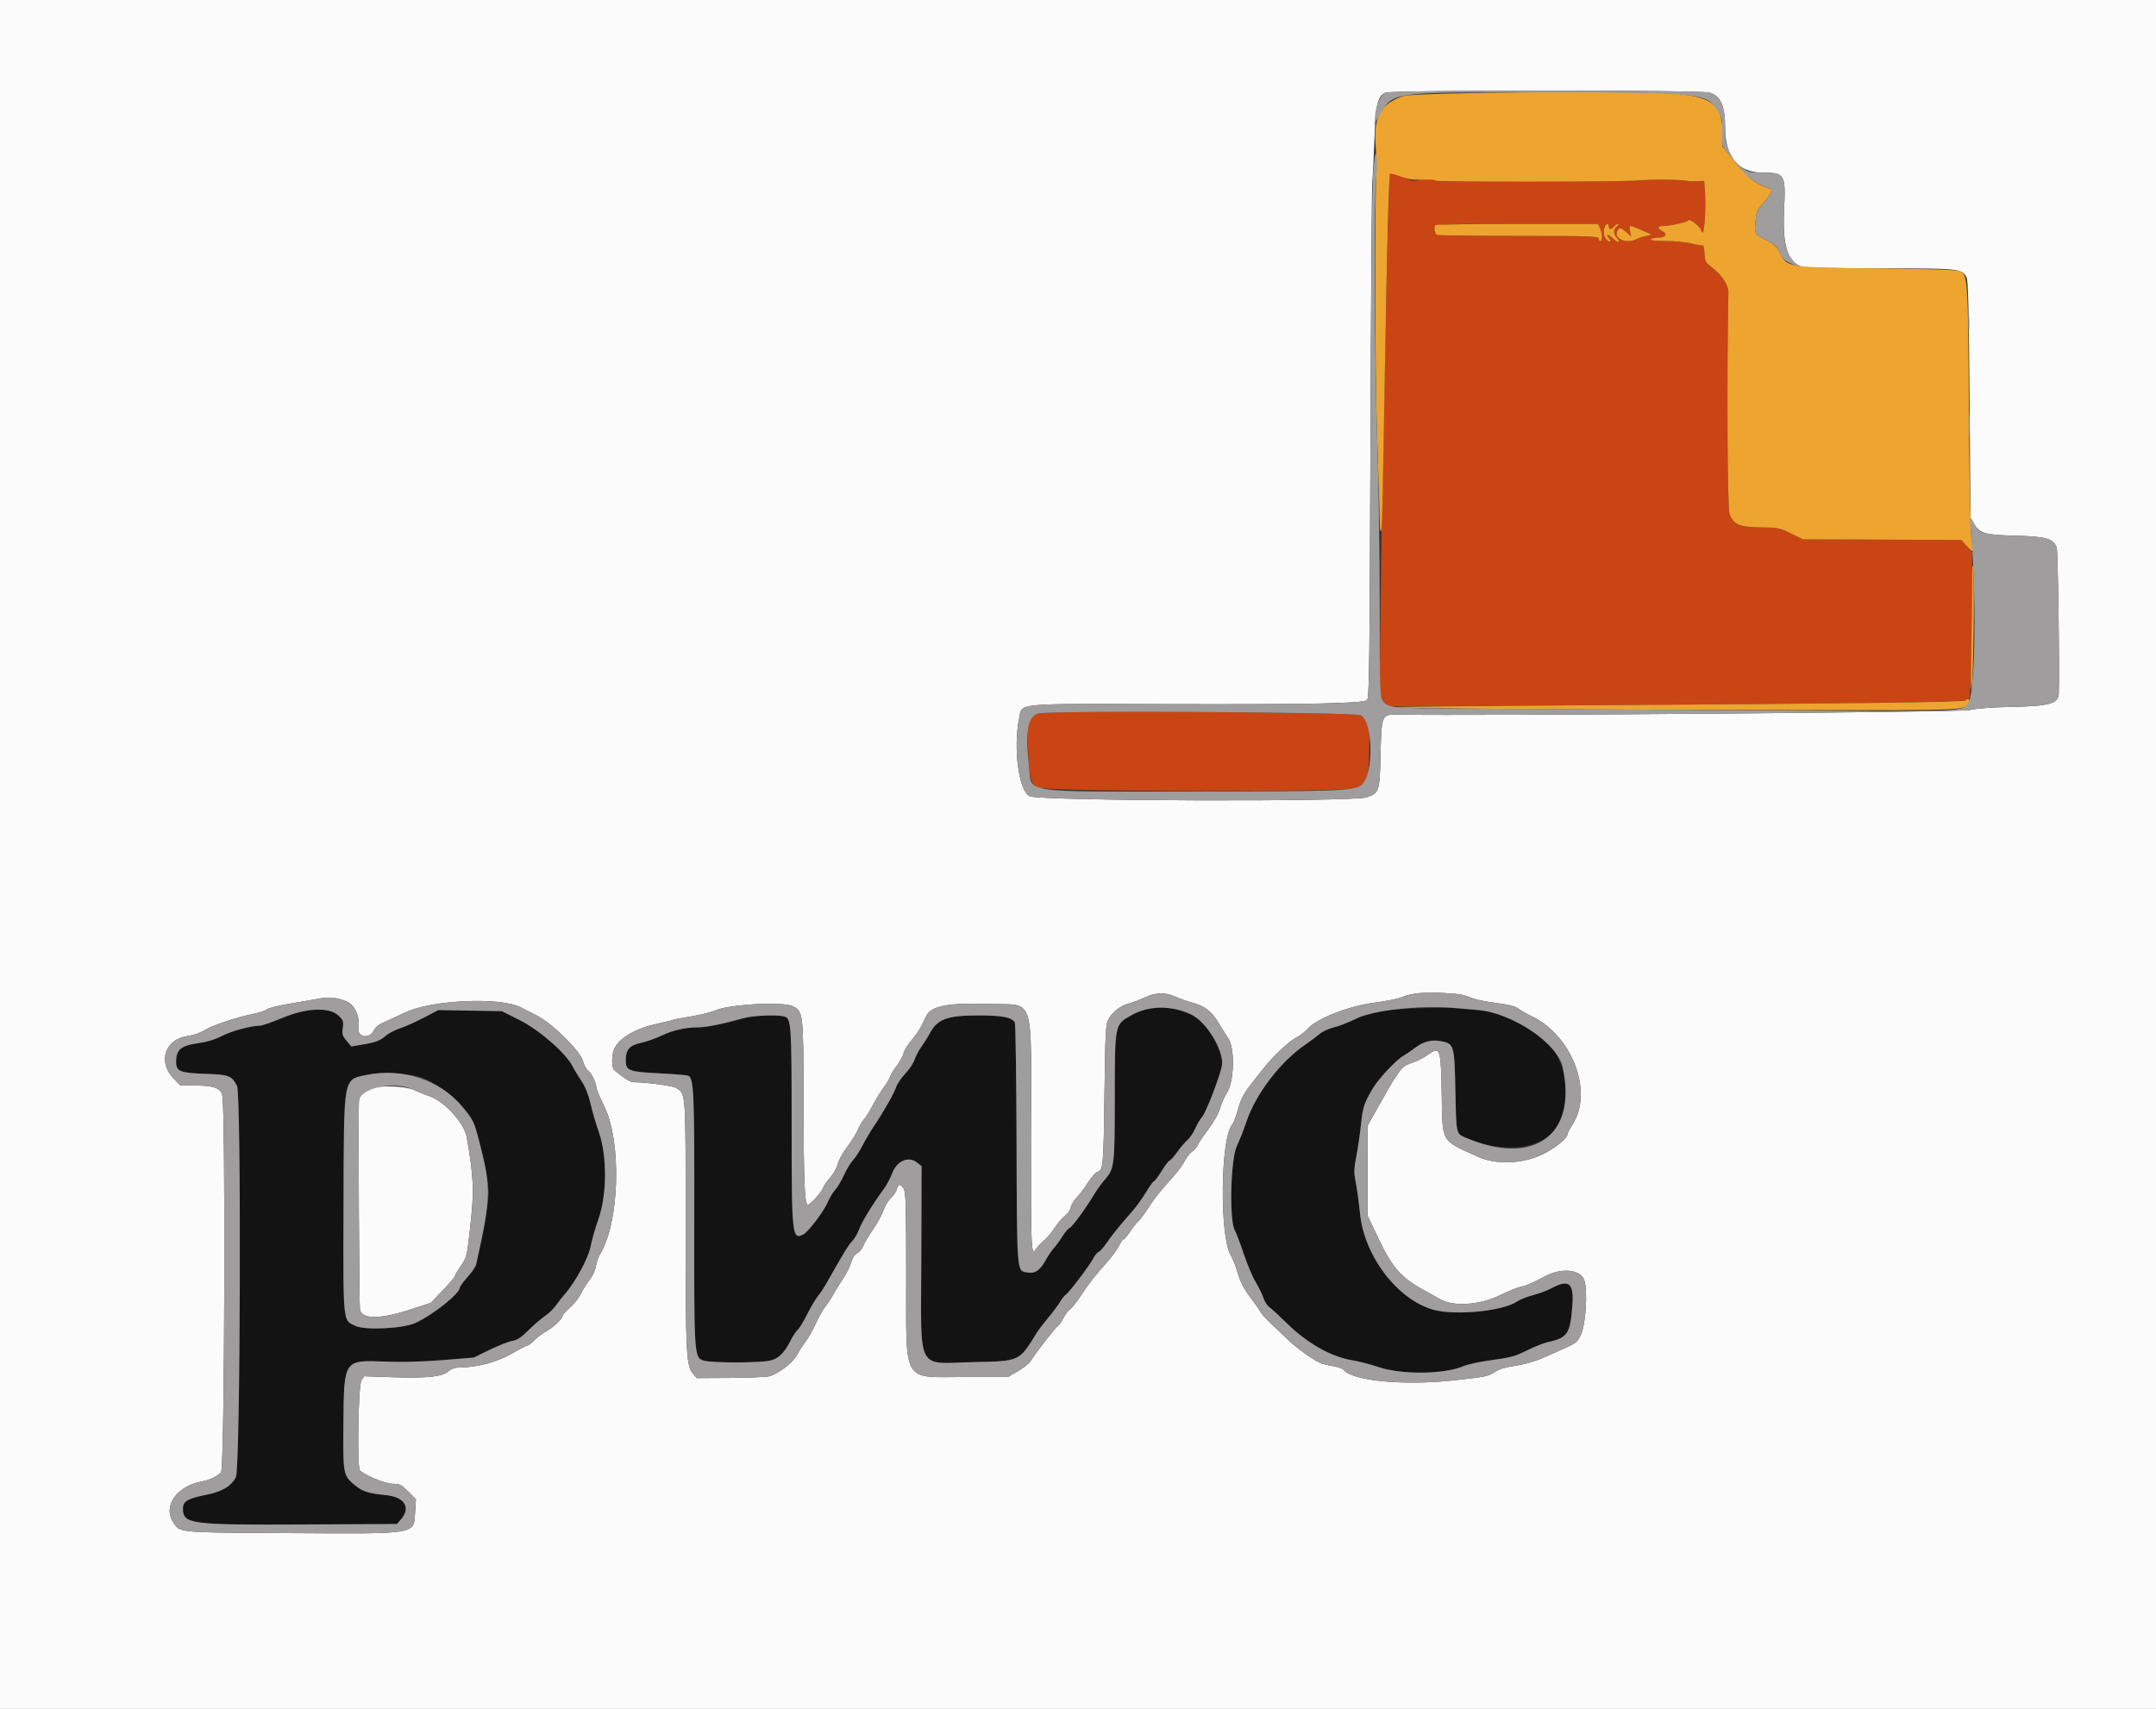 <svg id="svg" version="1.1" xmlns="http://www.w3.org/2000/svg" xmlns:xlink="http://www.w3.org/1999/xlink" width="400" height="317.098" viewBox="0, 0, 400,317.098"><rect x="0" y="0" width="400" height="317.098" fill="#333333" stroke="none"/><g id="svgg"><path id="path0" d="M257.845 32.133 C 257.721 32.309,257.218 52.030,256.926 68.200 C 256.745 78.232,256.537 88.438,256.465 90.880 C 256.392 93.323,256.243 102.960,256.134 112.295 L 255.935 129.270 256.648 130.176 L 257.361 131.082 294.660 130.864 C 338.382 130.609,364.060 130.272,364.948 129.941 C 365.643 129.683,365.601 130.654,365.827 109.547 L 365.902 102.520 364.894 101.354 L 363.886 100.188 349.191 100.133 L 334.496 100.079 332.276 98.986 C 330.195 97.961,329.846 97.890,326.716 97.856 C 322.701 97.812,321.591 97.333,320.874 95.332 C 320.478 94.228,320.359 70.614,320.667 54.252 C 320.692 52.918,319.507 51.094,317.693 49.676 C 316.314 48.597,316.325 48.619,316.212 46.695 C 316.170 45.982,316.038 45.459,315.920 45.532 C 315.802 45.605,314.894 45.454,313.903 45.196 C 312.913 44.938,310.745 44.726,309.086 44.726 C 307.155 44.726,306.139 44.612,306.265 44.409 C 306.373 44.235,307.023 44.092,307.711 44.092 C 309.105 44.092,309.433 43.415,308.327 42.823 C 307.426 42.341,307.541 41.910,308.565 41.936 C 309.709 41.965,313.069 41.203,313.276 40.867 C 313.489 40.523,315.623 42.229,315.623 42.744 C 315.623 42.962,315.745 43.140,315.896 43.140 C 316.243 43.140,316.524 38.221,316.327 35.585 L 316.178 33.581 314.869 33.632 C 314.149 33.660,313.489 33.658,313.402 33.628 C 312.522 33.321,306.348 33.238,303.727 33.498 C 301.320 33.736,266.456 33.812,266.455 33.580 C 266.455 33.214,264.097 33.082,263.179 33.396 C 262.546 33.613,262.033 33.586,261.434 33.304 C 260.529 32.877,257.921 32.026,257.845 32.133 M296.856 42.362 C 297.308 43.354,297.338 44.726,296.907 44.726 C 296.733 44.726,296.590 44.512,296.590 44.251 C 296.590 43.834,294.743 43.775,281.866 43.775 C 266.205 43.775,266.138 43.770,266.138 42.683 C 266.138 41.540,265.943 41.554,281.525 41.554 L 296.488 41.554 296.856 42.362 M298.493 42.030 C 298.493 42.292,298.619 42.506,298.772 42.506 C 298.925 42.506,299.228 42.292,299.445 42.030 C 299.662 41.768,300.001 41.559,300.197 41.564 C 300.394 41.570,300.305 41.764,300.000 41.996 C 299.301 42.526,299.290 43.395,299.972 44.148 C 300.822 45.088,300.198 45.192,299.272 44.265 C 298.807 43.800,298.344 43.502,298.243 43.602 C 298.142 43.703,298.229 43.954,298.435 44.161 C 299.079 44.805,298.845 45.173,298.176 44.568 C 297.543 43.995,297.369 43.007,297.734 42.056 C 297.978 41.420,298.493 41.402,298.493 42.030 M304.024 42.468 C 304.733 42.796,305.599 43.174,305.948 43.309 C 306.486 43.518,306.413 43.587,305.472 43.765 C 304.861 43.880,304.050 44.144,303.669 44.350 C 301.824 45.351,299.294 44.290,300.070 42.841 C 300.451 42.129,300.737 42.193,301.907 43.246 L 302.625 43.893 302.423 42.882 C 302.187 41.703,302.304 41.673,304.024 42.468 M192.726 132.389 C 190.784 132.847,190.513 133.796,190.751 139.299 C 190.976 144.489,191.179 145.312,192.438 146.137 C 193.667 146.942,250.124 147.033,251.676 146.233 C 253.636 145.223,253.915 144.422,254.030 139.470 C 254.148 134.402,253.937 133.496,252.461 132.733 C 251.325 132.145,195.127 131.822,192.726 132.389 " stroke="none" fill="#ca4514" fill-rule="evenodd"></path><path id="path1" d="M213.092 187.163 C 212.267 187.302,210.788 187.876,209.806 188.438 C 206.807 190.153,206.835 190.008,206.825 203.648 C 206.816 216.343,206.758 216.827,204.997 218.869 C 204.342 219.629,203.450 220.857,203.013 221.597 C 201.548 224.084,198.930 227.673,198.445 227.858 C 198.181 227.960,197.585 228.656,197.120 229.406 C 196.656 230.156,195.950 231.126,195.551 231.562 C 195.153 231.998,194.471 232.998,194.035 233.783 C 192.929 235.777,192.050 236.363,190.538 236.113 C 188.630 235.797,188.677 236.379,188.599 212.189 C 188.560 200.051,188.416 189.937,188.278 189.714 C 187.688 188.760,185.916 188.422,181.501 188.422 C 175.687 188.422,173.884 189.102,172.451 191.835 C 172.129 192.450,171.458 193.515,170.961 194.202 C 170.463 194.889,169.890 195.975,169.687 196.615 C 169.483 197.256,168.709 198.422,167.967 199.207 C 167.224 199.992,166.451 201.133,166.248 201.743 C 165.848 202.945,163.947 206.287,162.126 208.992 C 161.497 209.926,160.555 211.526,160.032 212.549 C 159.508 213.572,158.707 214.806,158.251 215.293 C 157.795 215.780,157.037 217.034,156.567 218.081 C 156.098 219.128,155.374 220.341,154.959 220.777 C 154.544 221.213,153.906 222.268,153.542 223.121 C 152.820 224.810,150.008 228.532,149.077 229.031 C 146.953 230.167,146.868 229.380,146.868 208.764 C 146.868 189.913,146.803 188.966,145.499 188.617 C 144.149 188.254,139.707 188.436,137.986 188.924 C 134.203 189.996,131.091 190.626,129.544 190.634 C 127.115 190.646,124.881 191.155,122.676 192.197 C 121.588 192.711,119.868 193.310,118.854 193.528 C 116.790 193.972,116.098 194.784,116.098 196.763 C 116.098 198.670,116.661 198.886,122.342 199.164 C 125.122 199.300,127.549 199.506,127.735 199.621 C 128.736 200.240,128.842 202.821,128.806 225.881 C 128.767 251.838,128.776 251.972,130.635 252.488 C 132.207 252.925,141.161 252.904,142.925 252.459 C 144.498 252.063,145.510 251.058,146.702 248.706 C 147.115 247.891,147.690 247.027,147.980 246.786 C 148.271 246.545,149.057 245.256,149.728 243.922 C 150.399 242.587,151.289 241.081,151.706 240.573 C 152.122 240.066,152.827 239.009,153.272 238.224 C 156.605 232.342,157.375 231.079,158.089 230.335 C 158.533 229.871,159.115 228.874,159.381 228.120 C 159.843 226.811,161.951 223.367,163.988 220.594 C 164.511 219.883,165.190 218.615,165.498 217.776 C 166.364 215.421,168.527 214.456,170.125 215.713 L 170.978 216.384 170.931 233.652 C 170.874 255.035,169.825 252.980,180.676 252.749 C 189.249 252.567,189.056 252.657,192.360 247.297 C 192.694 246.756,193.629 245.527,194.438 244.568 C 195.247 243.608,196.234 242.289,196.631 241.636 C 197.028 240.982,197.539 240.340,197.766 240.208 C 198.324 239.883,202.148 234.832,202.823 233.528 C 203.120 232.952,203.575 232.400,203.834 232.301 C 204.093 232.202,204.754 231.459,205.303 230.652 C 206.290 229.201,207.653 227.519,210.176 224.635 C 210.888 223.822,212.004 222.264,212.657 221.174 C 213.310 220.083,213.957 219.191,214.094 219.191 C 214.231 219.191,214.871 218.335,215.518 217.288 C 216.164 216.241,216.814 215.385,216.963 215.385 C 217.112 215.385,217.779 214.635,218.446 213.719 C 219.113 212.803,219.978 211.796,220.369 211.481 C 220.760 211.167,221.376 210.240,221.737 209.424 C 222.099 208.607,222.673 207.641,223.014 207.278 C 223.733 206.513,226.509 199.264,226.717 197.611 C 226.874 196.357,225.944 193.982,224.118 190.977 C 222.310 188.000,217.662 186.393,213.092 187.163 M262.172 187.149 C 255.082 187.427,254.655 187.504,251.546 189.052 C 250.238 189.704,248.402 190.417,247.468 190.638 C 246.533 190.859,245.319 191.425,244.771 191.896 C 244.223 192.368,243.124 193.194,242.329 193.733 C 237.569 196.959,232.982 202.943,231.217 208.232 C 230.748 209.636,229.956 211.642,229.457 212.688 C 228.322 215.068,228.040 226.347,229.068 228.232 C 229.354 228.755,230.112 230.753,230.752 232.672 C 231.393 234.592,232.390 236.947,232.967 237.906 C 233.545 238.866,234.190 240.186,234.400 240.840 C 234.611 241.493,235.081 242.237,235.445 242.492 C 235.809 242.747,237.315 244.139,238.793 245.586 C 242.527 249.243,246.863 251.709,250.735 252.378 C 252.141 252.621,254.362 253.190,255.670 253.643 C 259.936 255.117,267.974 255.039,271.558 253.488 C 272.328 253.155,274.721 252.647,276.876 252.360 C 280.219 251.915,281.160 251.654,283.282 250.587 C 284.650 249.899,286.456 249.188,287.294 249.007 C 290.811 248.245,291.322 247.472,291.711 242.326 C 292.032 238.082,291.119 237.303,287.858 239.038 C 287.016 239.485,285.460 240.069,284.401 240.334 C 283.341 240.599,281.975 241.150,281.364 241.558 C 278.731 243.318,269.818 244.158,265.859 243.018 C 259.266 241.120,253.157 233.125,252.339 225.325 C 252.099 223.035,251.723 220.293,251.504 219.231 C 251.163 217.581,251.183 216.900,251.643 214.519 C 251.939 212.989,252.325 210.337,252.502 208.625 C 252.825 205.487,253.082 204.697,254.651 202.020 C 255.683 200.257,258.976 196.723,260.283 195.973 C 260.799 195.677,261.807 194.989,262.523 194.443 C 264.142 193.209,265.681 192.842,267.560 193.243 C 269.761 193.712,269.852 194.053,270.016 202.379 C 270.174 210.381,270.169 210.355,271.787 211.049 C 282.658 215.710,291.761 211.304,290.568 201.959 C 289.736 195.439,287.628 192.715,280.929 189.501 C 276.966 187.599,277.134 187.636,269.786 187.040 C 268.914 186.970,265.487 187.018,262.172 187.149 M52.339 188.905 C 50.508 189.674,48.652 190.310,48.216 190.320 C 46.471 190.356,42.937 191.318,41.170 192.238 C 39.915 192.891,38.417 193.339,36.611 193.599 C 33.556 194.040,32.679 194.804,32.675 197.029 C 32.671 198.806,33.394 199.102,38.132 199.259 C 42.487 199.404,42.986 199.595,43.966 201.490 C 44.796 203.095,44.607 272.437,43.769 274.080 C 42.904 275.776,41.248 276.770,38.299 277.365 C 34.799 278.072,33.941 278.575,33.941 279.922 C 33.941 282.810,35.253 282.984,56.262 282.879 L 73.648 282.791 74.413 281.901 C 76.297 279.711,75.042 277.762,71.531 277.426 C 68.403 277.127,67.263 276.765,65.893 275.634 C 63.653 273.783,63.631 273.669,63.712 264.116 C 63.811 252.269,63.759 252.345,71.531 252.658 C 74.617 252.782,78.326 252.684,82.088 252.380 L 87.888 251.910 90.811 250.484 C 92.419 249.699,94.306 248.957,95.004 248.833 C 95.961 248.664,96.702 248.180,98.017 246.866 C 98.977 245.908,100.359 244.713,101.089 244.211 C 101.819 243.709,102.734 242.834,103.122 242.267 C 103.510 241.701,104.207 240.809,104.670 240.285 C 106.700 237.992,109.139 233.532,109.561 231.343 C 109.790 230.155,110.456 227.827,111.041 226.170 C 112.612 221.715,112.650 214.531,111.125 210.151 C 110.578 208.580,109.869 206.154,109.549 204.758 C 109.172 203.109,108.594 201.665,107.901 200.634 C 107.314 199.762,106.560 198.514,106.227 197.861 C 104.971 195.403,100.118 191.161,96.455 189.318 L 93.101 187.630 87.202 187.532 L 81.304 187.433 78.638 188.833 C 77.171 189.603,75.218 190.480,74.296 190.783 C 73.375 191.086,72.233 191.657,71.759 192.051 C 70.461 193.131,69.833 193.383,67.407 193.799 L 65.186 194.180 64.295 193.125 C 63.521 192.208,63.430 191.892,63.601 190.722 C 64.129 187.105,58.709 186.230,52.339 188.905 M78.668 200.057 C 82.485 201.769,86.897 205.747,87.928 208.406 C 88.934 210.996,90.722 219.348,90.722 221.453 C 90.722 222.431,89.235 230.649,88.334 234.650 C 88.246 235.039,87.534 236.079,86.752 236.960 C 85.969 237.841,85.329 238.703,85.329 238.876 C 85.329 240.010,80.434 243.933,77.094 245.476 C 74.784 246.542,67.749 246.889,65.930 246.026 C 63.569 244.906,63.670 245.937,63.733 223.391 C 63.796 201.113,63.747 201.647,65.852 200.267 C 67.766 199.014,76.040 198.877,78.668 200.057 " stroke="none" fill="#131313" fill-rule="evenodd"></path><path id="path2" d="M0.000 158.604 L 0.000 317.209 200.000 317.209 L 400.000 317.209 400.000 158.604 L 400.000 0.000 200.000 0.000 L 0.000 0.000 0.000 158.604 M317.104 17.176 C 319.189 17.701,320.056 19.599,320.060 23.649 C 320.066 29.156,322.472 32.035,327.075 32.043 C 331.164 32.050,331.315 32.319,330.995 39.022 C 330.686 45.480,331.622 48.512,334.231 49.504 C 334.675 49.673,340.987 49.802,348.807 49.802 C 363.664 49.802,363.938 49.830,364.848 51.470 C 365.146 52.009,365.283 57.525,365.412 74.227 L 365.583 96.273 366.376 97.455 C 367.424 99.017,368.415 99.265,374.193 99.412 C 379.639 99.551,381.056 99.978,381.578 101.642 C 381.819 102.410,382.118 123.904,381.955 128.725 C 381.892 130.564,380.223 131.032,373.231 131.170 C 369.586 131.242,366.673 131.462,365.373 131.764 C 363.678 132.157,276.019 132.852,258.798 132.609 C 256.411 132.576,256.286 132.913,256.133 139.859 C 255.978 146.899,255.899 147.148,253.545 147.950 C 250.978 148.825,192.791 148.637,191.028 147.749 C 189.015 146.733,187.951 138.844,189.080 133.303 C 189.672 130.396,187.706 130.585,216.557 130.663 C 242.635 130.734,252.794 130.533,253.614 129.930 C 254.032 129.622,254.109 123.860,254.252 82.633 C 254.341 56.812,254.498 34.830,254.601 33.783 C 254.704 32.736,254.882 29.167,254.998 25.852 C 255.223 19.379,255.571 17.899,257.035 17.192 C 258.057 16.698,315.146 16.683,317.104 17.176 M270.324 184.449 C 271.143 184.522,272.267 184.816,272.821 185.103 C 273.376 185.389,275.417 185.829,277.359 186.079 C 279.837 186.399,281.124 186.717,281.681 187.149 C 282.117 187.486,283.210 188.111,284.108 188.536 C 291.744 192.151,295.695 202.703,291.682 208.766 C 291.241 209.433,290.880 210.119,290.880 210.291 C 290.880 211.151,288.648 212.999,286.150 214.208 C 282.419 216.013,277.497 216.171,274.068 214.596 C 267.238 211.457,267.642 212.164,267.482 203.099 C 267.329 194.429,267.202 194.064,264.906 195.728 C 264.161 196.267,262.834 196.940,261.957 197.224 C 260.732 197.619,260.167 198.031,259.523 198.996 C 259.061 199.688,258.572 200.411,258.435 200.603 C 258.298 200.795,257.183 202.736,255.957 204.917 L 253.729 208.882 253.723 217.227 L 253.717 225.572 255.854 230.052 C 258.280 235.138,259.966 237.067,263.876 239.228 C 265.033 239.867,266.550 240.715,267.248 241.111 C 269.679 242.493,274.540 242.161,278.244 240.360 C 279.873 239.568,281.668 238.838,282.234 238.739 C 283.188 238.571,283.984 238.226,286.675 236.815 C 289.813 235.171,293.262 235.539,293.944 237.593 C 294.605 239.581,294.188 245.908,293.277 247.705 C 292.453 249.330,292.904 249.058,286.122 252.024 C 284.692 252.649,282.693 253.212,281.111 253.435 C 279.337 253.685,278.122 254.049,277.380 254.552 C 276.148 255.388,275.673 255.486,269.627 256.147 C 260.548 257.140,250.983 256.239,249.318 254.233 C 249.113 253.986,248.424 253.695,247.787 253.587 C 247.151 253.478,246.113 253.260,245.482 253.102 C 244.226 252.786,240.699 250.321,238.699 248.360 C 238.002 247.675,236.703 246.435,235.814 245.604 C 234.925 244.772,234.029 243.774,233.824 243.385 C 233.619 242.997,232.747 241.748,231.886 240.611 C 230.796 239.171,230.115 237.846,229.642 236.243 C 229.268 234.977,228.690 233.495,228.357 232.949 C 226.237 229.475,226.417 211.193,228.596 208.690 C 228.840 208.410,229.327 207.145,229.677 205.879 C 230.280 203.706,230.788 202.806,232.906 200.159 C 233.395 199.548,234.185 198.554,234.661 197.949 C 236.251 195.931,239.228 193.166,240.523 192.505 C 241.227 192.146,242.136 191.456,242.543 190.973 C 244.154 189.059,250.091 186.708,254.929 186.068 C 257.051 185.787,259.296 185.345,259.919 185.085 C 262.178 184.141,264.954 183.971,270.324 184.449 M217.993 184.920 C 218.739 185.262,220.144 185.758,221.114 186.022 C 223.583 186.694,224.814 187.641,226.136 189.891 C 226.765 190.960,227.550 192.215,227.880 192.679 C 229.146 194.459,228.984 200.781,227.621 202.790 C 227.207 203.399,226.645 204.667,226.372 205.606 C 226.069 206.650,225.202 208.202,224.142 209.602 C 223.188 210.861,222.320 212.165,222.214 212.499 C 222.108 212.834,221.672 213.336,221.245 213.616 C 220.818 213.896,220.173 214.704,219.812 215.411 C 219.451 216.119,218.414 217.523,217.508 218.532 C 215.057 221.261,214.202 222.339,212.960 224.266 C 212.342 225.226,211.529 226.299,211.152 226.651 C 210.776 227.003,210.073 227.895,209.591 228.633 C 209.109 229.372,208.590 229.976,208.438 229.976 C 208.286 229.976,207.912 230.511,207.606 231.166 C 207.301 231.820,206.322 233.167,205.429 234.159 C 203.144 236.700,202.109 238.023,200.556 240.388 C 199.811 241.522,198.915 242.651,198.565 242.896 C 198.216 243.141,197.647 243.895,197.302 244.572 C 196.956 245.249,196.482 245.917,196.247 246.058 C 195.831 246.306,192.287 250.871,191.209 252.547 C 190.911 253.010,189.841 253.866,188.831 254.450 L 186.994 255.511 179.051 255.511 C 167.185 255.511,168.137 257.171,168.128 236.470 C 168.121 223.203,168.057 221.145,167.627 220.531 C 166.981 219.608,166.650 219.640,166.397 220.649 C 166.283 221.102,165.782 221.851,165.284 222.314 C 164.785 222.777,164.157 223.816,163.887 224.623 C 163.618 225.430,162.743 227.025,161.944 228.169 C 161.144 229.312,160.345 230.666,160.167 231.177 C 159.989 231.688,159.492 232.294,159.062 232.523 C 158.571 232.786,158.157 233.406,157.944 234.197 C 157.758 234.887,157.152 236.134,156.598 236.967 C 156.044 237.800,155.163 239.222,154.639 240.128 C 154.116 241.033,153.368 242.172,152.978 242.657 C 152.587 243.143,151.836 244.503,151.308 245.679 C 150.780 246.855,149.941 248.336,149.443 248.968 C 148.945 249.601,148.248 250.692,147.893 251.393 C 147.249 252.663,144.769 254.652,142.992 255.322 C 142.518 255.500,139.237 255.663,135.702 255.684 L 129.273 255.721 128.591 254.928 C 127.305 253.432,127.198 251.289,127.205 227.162 C 127.212 202.320,127.262 203.058,125.490 201.896 C 124.860 201.483,120.199 200.847,117.490 200.804 C 116.922 200.795,115.654 199.991,113.957 198.564 C 113.423 198.115,113.454 195.574,114.006 194.512 C 115.051 192.504,117.946 190.834,121.864 189.979 C 123.462 189.630,124.862 189.288,124.974 189.219 C 125.086 189.149,126.533 188.875,128.190 188.608 C 129.846 188.341,131.836 187.850,132.611 187.516 C 135.344 186.338,145.361 185.808,147.161 186.745 C 149.016 187.711,149.055 188.072,149.075 204.048 C 149.093 218.697,149.261 223.188,149.804 223.524 C 150.157 223.742,152.448 221.249,152.766 220.301 C 152.883 219.952,153.452 219.140,154.030 218.495 C 154.608 217.851,155.243 216.709,155.442 215.958 C 155.640 215.206,156.412 213.807,157.157 212.847 C 157.902 211.887,158.796 210.457,159.143 209.668 C 159.489 208.879,160.002 208.005,160.282 207.726 C 160.561 207.446,161.312 206.236,161.950 205.036 C 162.589 203.836,163.504 202.353,163.985 201.740 C 164.465 201.127,164.966 200.287,165.097 199.873 C 165.228 199.459,165.807 198.503,166.383 197.749 C 166.959 196.994,167.523 195.952,167.637 195.434 C 167.751 194.916,168.394 193.867,169.066 193.104 C 169.738 192.340,170.597 191.082,170.974 190.307 C 171.351 189.532,171.767 188.691,171.898 188.438 C 172.820 186.649,176.019 186.052,183.347 186.300 C 192.179 186.598,191.291 183.898,191.268 210.403 C 191.248 232.104,191.293 233.140,192.192 231.785 C 192.474 231.360,193.153 230.636,193.703 230.176 C 194.252 229.716,195.139 228.657,195.675 227.822 C 196.211 226.987,197.062 225.999,197.567 225.626 C 198.071 225.253,198.567 224.534,198.668 224.029 C 198.769 223.524,199.268 222.693,199.778 222.182 C 200.287 221.671,201.214 220.445,201.837 219.457 C 202.460 218.470,203.252 217.572,203.596 217.463 C 204.680 217.119,204.739 216.479,204.909 203.172 C 205.056 191.689,205.139 190.050,205.619 189.173 C 206.392 187.762,207.901 186.590,209.451 186.198 C 210.185 186.013,211.499 185.515,212.371 185.091 C 214.310 184.150,216.189 184.093,217.993 184.920 M64.443 185.914 C 65.902 186.653,66.801 188.713,66.496 190.618 C 66.190 192.530,68.589 192.922,69.421 191.096 C 69.627 190.645,70.309 190.080,70.976 189.808 C 71.630 189.542,73.493 188.681,75.116 187.894 C 79.990 185.530,92.926 184.956,96.645 186.939 C 97.138 187.202,98.458 187.876,99.578 188.437 C 102.456 189.879,107.667 195.018,108.156 196.896 C 108.347 197.631,108.797 198.438,109.156 198.689 C 109.761 199.113,110.660 201.049,110.692 201.997 C 110.700 202.223,111.350 203.733,112.138 205.352 C 115.348 211.952,114.937 226.771,111.381 232.624 C 111.046 233.174,110.675 234.226,110.555 234.961 C 110.432 235.714,109.918 236.823,109.378 237.499 C 108.851 238.159,108.132 239.309,107.780 240.054 C 107.428 240.799,106.515 241.959,105.751 242.632 C 104.987 243.304,104.362 243.994,104.362 244.164 C 104.362 244.689,102.535 246.418,101.275 247.085 C 100.618 247.433,99.663 248.152,99.154 248.681 C 98.645 249.210,98.091 249.643,97.923 249.643 C 97.755 249.643,96.379 250.352,94.865 251.218 C 92.102 252.799,88.387 253.762,85.032 253.766 C 84.381 253.766,83.671 254.022,83.267 254.401 C 82.154 255.447,79.381 255.767,73.196 255.561 L 67.566 255.374 67.045 256.170 C 66.477 257.036,66.216 271.900,66.754 272.769 C 67.257 273.583,71.463 275.337,72.911 275.337 C 74.146 275.337,74.478 275.504,75.738 276.764 L 77.165 278.192 77.013 280.559 C 76.742 284.789,77.786 284.614,53.608 284.482 C 32.585 284.367,33.422 284.447,32.117 282.426 C 30.186 279.433,32.822 275.729,37.478 274.894 C 38.897 274.639,40.327 273.947,41.021 273.180 C 41.680 272.452,41.874 204.956,41.222 203.100 C 40.773 201.820,39.561 201.432,36.003 201.429 L 33.466 201.427 32.229 200.152 C 29.207 197.037,30.588 192.837,34.831 192.237 C 35.959 192.078,37.216 191.643,37.948 191.159 C 39.231 190.311,43.850 188.773,47.105 188.109 C 48.152 187.896,49.225 187.530,49.490 187.296 C 49.755 187.062,51.753 186.575,53.931 186.213 C 56.109 185.851,58.533 185.429,59.318 185.275 C 61.104 184.924,62.941 185.153,64.443 185.914 M69.792 201.742 C 67.902 202.034,66.639 203.073,66.585 204.379 C 66.455 207.591,66.630 242.333,66.780 243.018 C 67.178 244.829,70.507 244.828,76.072 243.013 L 79.924 241.757 82.150 239.435 C 83.374 238.158,84.376 236.981,84.376 236.819 C 84.377 236.658,84.883 235.791,85.501 234.893 C 86.602 233.295,86.639 233.140,87.268 227.416 C 87.990 220.855,87.895 218.537,86.601 211.022 C 86.158 208.451,82.508 204.396,79.790 203.455 C 78.727 203.087,77.427 202.563,76.900 202.291 C 75.699 201.669,72.075 201.390,69.792 201.742 " stroke="none" fill="#fbfbfb" fill-rule="evenodd"></path><path id="path3" d="M260.428 17.808 C 256.330 19.096,254.827 21.623,255.190 26.613 C 255.325 28.463,255.411 30.404,255.381 30.928 C 255.007 37.543,255.076 68.520,255.492 80.888 C 255.765 89.001,255.988 96.340,255.988 97.198 C 255.988 98.056,256.083 98.662,256.200 98.545 C 256.424 98.321,256.451 97.225,256.945 68.200 C 257.326 45.840,257.679 32.460,257.894 32.246 C 257.983 32.157,258.840 32.376,259.797 32.732 C 260.755 33.088,261.967 33.368,262.490 33.354 C 265.375 33.279,266.302 33.324,266.375 33.541 C 266.462 33.800,301.078 33.760,303.727 33.498 C 306.348 33.238,312.522 33.321,313.402 33.628 C 313.489 33.658,314.149 33.660,314.869 33.632 L 316.178 33.581 316.327 35.585 C 316.524 38.221,316.243 43.140,315.896 43.140 C 315.745 43.140,315.623 42.962,315.623 42.744 C 315.623 42.229,313.489 40.523,313.276 40.867 C 313.069 41.203,309.709 41.965,308.565 41.936 C 307.541 41.910,307.426 42.341,308.327 42.823 C 309.433 43.415,309.105 44.092,307.711 44.092 C 307.023 44.092,306.373 44.235,306.265 44.409 C 306.139 44.612,307.155 44.726,309.086 44.726 C 310.745 44.726,312.913 44.938,313.903 45.196 C 314.894 45.454,315.802 45.605,315.920 45.532 C 316.038 45.459,316.170 45.982,316.212 46.695 C 316.325 48.619,316.314 48.597,317.693 49.676 C 319.507 51.094,320.692 52.918,320.667 54.252 C 320.359 70.614,320.478 94.228,320.874 95.332 C 321.591 97.333,322.701 97.812,326.716 97.856 C 329.846 97.890,330.195 97.961,332.276 98.986 L 334.496 100.079 349.191 100.133 L 363.886 100.188 364.959 101.402 C 366.146 102.745,366.208 102.616,365.745 99.762 C 365.576 98.715,365.370 87.795,365.288 75.496 C 365.133 52.151,365.070 51.118,363.745 50.361 C 363.221 50.061,359.372 49.920,348.454 49.802 C 331.591 49.618,331.516 49.606,330.188 46.874 C 329.658 45.781,329.140 45.296,327.724 44.565 C 325.469 43.401,325.492 43.439,325.687 41.115 C 325.814 39.612,326.040 38.961,326.691 38.224 C 328.556 36.112,329.032 35.220,328.403 35.012 C 325.754 34.136,324.506 33.196,322.091 30.258 L 319.588 27.212 319.588 24.623 C 319.588 19.721,317.803 18.115,311.622 17.453 C 305.570 16.805,262.674 17.102,260.428 17.808 M266.349 41.766 C 265.946 42.170,266.141 43.391,266.640 43.582 C 266.916 43.688,273.767 43.775,281.866 43.775 C 294.743 43.775,296.590 43.834,296.590 44.251 C 296.590 44.512,296.733 44.726,296.907 44.726 C 297.338 44.726,297.308 43.354,296.856 42.362 L 296.488 41.554 281.525 41.554 C 273.295 41.554,266.466 41.649,266.349 41.766 M297.734 42.056 C 297.369 43.007,297.543 43.995,298.176 44.568 C 298.845 45.173,299.079 44.805,298.435 44.161 C 298.229 43.954,298.142 43.703,298.243 43.602 C 298.344 43.502,298.807 43.800,299.272 44.265 C 300.198 45.192,300.822 45.088,299.972 44.148 C 299.290 43.395,299.301 42.526,300.000 41.996 C 300.305 41.764,300.394 41.570,300.197 41.564 C 300.001 41.559,299.662 41.768,299.445 42.030 C 299.228 42.292,298.925 42.506,298.772 42.506 C 298.619 42.506,298.493 42.292,298.493 42.030 C 298.493 41.402,297.978 41.420,297.734 42.056 M302.423 42.882 L 302.625 43.893 301.907 43.246 C 300.737 42.193,300.451 42.129,300.070 42.841 C 299.294 44.290,301.824 45.351,303.669 44.350 C 304.050 44.144,304.861 43.880,305.472 43.765 C 306.413 43.587,306.486 43.518,305.948 43.309 C 305.599 43.174,304.733 42.796,304.024 42.468 C 302.304 41.673,302.187 41.703,302.423 42.882 M365.853 108.961 C 365.851 111.927,365.781 117.708,365.696 121.808 C 365.607 126.145,365.650 128.599,365.801 127.676 C 366.138 125.603,366.359 107.568,366.075 105.313 C 365.933 104.186,365.854 105.478,365.853 108.961 M364.658 129.976 C 364.345 130.290,340.408 130.595,295.068 130.864 C 274.778 130.984,258.241 131.146,258.318 131.223 C 258.541 131.446,298.268 131.740,332.331 131.771 C 366.349 131.803,364.762 131.882,365.351 130.116 C 365.491 129.697,365.029 129.604,364.658 129.976 " stroke="none" fill="#eda52f" fill-rule="evenodd"></path><path id="path4" d="M257.035 17.192 C 256.104 17.641,255.275 19.465,255.117 21.412 L 254.987 22.998 255.929 21.412 C 258.548 17.003,257.778 17.113,285.900 17.148 C 315.549 17.186,316.543 17.284,318.526 20.380 C 319.528 21.946,319.584 22.182,319.516 24.580 C 319.445 27.060,319.470 27.152,320.531 28.390 L 321.619 29.659 320.841 28.099 C 320.188 26.789,320.063 26.075,320.060 23.658 C 320.056 19.599,319.191 17.701,317.104 17.176 C 315.146 16.683,258.057 16.698,257.035 17.192 M254.789 31.721 C 254.531 34.454,254.365 50.271,254.252 82.633 C 254.109 123.859,254.032 129.622,253.614 129.930 C 252.794 130.533,242.635 130.734,216.557 130.663 C 187.706 130.585,189.672 130.396,189.080 133.303 C 187.951 138.844,189.015 146.733,191.028 147.749 C 192.791 148.637,250.978 148.825,253.545 147.950 C 255.899 147.148,255.978 146.899,256.133 139.859 C 256.286 132.913,256.411 132.576,258.798 132.609 C 276.019 132.852,363.678 132.157,365.373 131.764 C 366.673 131.462,369.586 131.242,373.231 131.170 C 380.223 131.032,381.892 130.564,381.955 128.725 C 382.118 123.904,381.819 102.410,381.578 101.642 C 381.056 99.978,379.639 99.551,374.193 99.412 C 368.837 99.276,367.281 98.969,366.732 97.940 C 365.428 95.495,365.360 95.490,365.588 97.859 C 366.717 109.612,366.501 128.293,365.211 130.320 C 364.065 132.122,365.887 132.058,323.711 131.786 C 302.427 131.648,279.231 131.513,272.165 131.486 C 258.301 131.431,257.587 131.370,256.626 130.147 C 256.004 129.357,255.987 128.885,255.980 112.011 C 255.976 102.483,255.765 88.763,255.511 81.523 C 254.990 66.637,254.884 35.714,255.345 32.831 C 255.512 31.784,255.540 30.214,255.406 29.342 C 255.180 27.872,255.135 28.047,254.789 31.721 M323.352 31.792 C 324.436 33.129,326.300 34.317,328.403 35.012 C 329.032 35.220,328.556 36.112,326.691 38.224 C 326.040 38.961,325.814 39.612,325.687 41.115 C 325.491 43.441,325.467 43.400,327.741 44.574 C 329.121 45.287,329.678 45.792,330.090 46.705 C 330.728 48.122,330.981 48.356,332.609 49.036 L 333.845 49.552 332.857 48.542 C 331.194 46.841,330.733 44.485,330.995 39.022 C 331.315 32.326,331.161 32.050,327.100 32.043 C 324.720 32.039,324.348 31.953,323.299 31.166 L 322.136 30.293 323.352 31.792 M365.214 59.952 C 365.214 61.261,365.270 61.796,365.338 61.142 C 365.407 60.488,365.407 59.417,365.338 58.763 C 365.270 58.109,365.214 58.644,365.214 59.952 M365.228 78.826 C 365.229 80.920,365.280 81.735,365.342 80.638 C 365.404 79.541,365.404 77.828,365.341 76.831 C 365.278 75.835,365.228 76.733,365.228 78.826 M252.461 132.733 C 254.727 133.904,254.899 143.493,252.690 145.567 C 251.438 146.743,249.113 146.839,221.178 146.868 C 189.326 146.900,191.427 147.202,190.935 142.515 C 190.201 135.510,190.667 132.875,192.726 132.389 C 195.127 131.822,251.325 132.145,252.461 132.733 M262.722 184.346 C 261.803 184.492,260.541 184.825,259.919 185.085 C 259.296 185.345,257.051 185.787,254.929 186.068 C 250.091 186.708,244.154 189.059,242.543 190.973 C 242.136 191.456,241.227 192.146,240.523 192.505 C 239.228 193.166,236.251 195.931,234.661 197.949 C 234.185 198.554,233.395 199.548,232.906 200.159 C 230.788 202.806,230.280 203.706,229.677 205.879 C 229.327 207.145,228.840 208.410,228.596 208.690 C 226.417 211.193,226.237 229.475,228.357 232.949 C 228.690 233.495,229.268 234.977,229.642 236.243 C 230.115 237.846,230.796 239.171,231.886 240.611 C 232.747 241.748,233.619 242.997,233.824 243.385 C 234.029 243.774,234.925 244.772,235.814 245.604 C 236.703 246.435,238.002 247.675,238.699 248.360 C 240.699 250.321,244.226 252.786,245.482 253.102 C 246.113 253.260,247.151 253.478,247.787 253.587 C 248.424 253.695,249.113 253.986,249.318 254.233 C 250.983 256.239,260.548 257.140,269.627 256.147 C 275.673 255.486,276.148 255.388,277.380 254.552 C 278.122 254.049,279.337 253.685,281.111 253.435 C 282.693 253.212,284.692 252.649,286.122 252.024 C 292.904 249.058,292.453 249.330,293.277 247.705 C 294.188 245.908,294.605 239.581,293.944 237.593 C 293.262 235.539,289.813 235.171,286.675 236.815 C 283.984 238.226,283.188 238.571,282.234 238.739 C 281.668 238.838,279.873 239.568,278.244 240.360 C 274.540 242.161,269.679 242.493,267.248 241.111 C 266.550 240.715,265.033 239.867,263.876 239.228 C 259.966 237.067,258.280 235.138,255.854 230.052 L 253.717 225.572 253.723 217.227 L 253.729 208.882 255.957 204.917 C 257.183 202.736,258.298 200.795,258.435 200.603 C 258.572 200.411,259.061 199.688,259.523 198.996 C 260.167 198.031,260.732 197.619,261.957 197.224 C 262.834 196.940,264.161 196.267,264.906 195.728 C 267.202 194.064,267.329 194.429,267.482 203.099 C 267.642 212.164,267.238 211.457,274.068 214.596 C 277.497 216.171,282.419 216.013,286.150 214.208 C 288.648 212.999,290.880 211.151,290.880 210.291 C 290.880 210.119,291.241 209.433,291.682 208.766 C 295.695 202.703,291.744 192.151,284.108 188.536 C 283.210 188.111,282.117 187.486,281.681 187.149 C 281.124 186.717,279.837 186.399,277.359 186.079 C 275.417 185.829,273.376 185.389,272.821 185.103 C 272.267 184.816,271.143 184.522,270.324 184.449 C 266.765 184.132,264.280 184.099,262.722 184.346 M212.371 185.091 C 211.499 185.515,210.185 186.013,209.451 186.198 C 207.901 186.590,206.392 187.762,205.619 189.173 C 205.139 190.050,205.056 191.689,204.909 203.172 C 204.739 216.479,204.680 217.119,203.596 217.463 C 203.252 217.572,202.460 218.470,201.837 219.457 C 201.214 220.445,200.287 221.671,199.778 222.182 C 199.268 222.693,198.769 223.524,198.668 224.029 C 198.567 224.534,198.071 225.253,197.567 225.626 C 197.062 225.999,196.211 226.987,195.675 227.822 C 195.139 228.657,194.252 229.716,193.703 230.176 C 193.153 230.636,192.474 231.360,192.192 231.785 C 191.293 233.140,191.248 232.104,191.268 210.403 C 191.291 183.898,192.179 186.598,183.347 186.300 C 176.019 186.052,172.820 186.649,171.898 188.438 C 171.767 188.691,171.351 189.532,170.974 190.307 C 170.597 191.082,169.738 192.340,169.066 193.104 C 168.394 193.867,167.751 194.916,167.637 195.434 C 167.523 195.952,166.959 196.994,166.383 197.749 C 165.807 198.503,165.228 199.459,165.097 199.873 C 164.966 200.287,164.465 201.127,163.985 201.740 C 163.504 202.353,162.589 203.836,161.950 205.036 C 161.312 206.236,160.561 207.446,160.282 207.726 C 160.002 208.005,159.489 208.879,159.143 209.668 C 158.796 210.457,157.902 211.887,157.157 212.847 C 156.412 213.807,155.640 215.206,155.442 215.958 C 155.243 216.709,154.608 217.851,154.030 218.495 C 153.452 219.140,152.883 219.952,152.766 220.301 C 152.448 221.249,150.157 223.742,149.804 223.524 C 149.261 223.188,149.093 218.697,149.075 204.048 C 149.055 188.072,149.016 187.711,147.161 186.745 C 145.361 185.808,135.344 186.338,132.611 187.516 C 131.836 187.850,129.846 188.341,128.190 188.608 C 126.533 188.875,125.086 189.149,124.974 189.219 C 124.862 189.288,123.462 189.630,121.864 189.979 C 117.946 190.834,115.051 192.504,114.006 194.512 C 113.454 195.574,113.423 198.115,113.957 198.564 C 115.654 199.991,116.922 200.795,117.490 200.804 C 120.199 200.847,124.860 201.483,125.490 201.896 C 127.262 203.058,127.212 202.320,127.205 227.162 C 127.198 251.289,127.305 253.432,128.591 254.928 L 129.273 255.721 135.702 255.684 C 139.237 255.663,142.518 255.500,142.992 255.322 C 144.769 254.652,147.249 252.663,147.893 251.393 C 148.248 250.692,148.945 249.601,149.443 248.968 C 149.941 248.336,150.780 246.855,151.308 245.679 C 151.836 244.503,152.587 243.143,152.978 242.657 C 153.368 242.172,154.116 241.033,154.639 240.128 C 155.163 239.222,156.044 237.800,156.598 236.967 C 157.152 236.134,157.758 234.887,157.944 234.197 C 158.157 233.406,158.571 232.786,159.062 232.523 C 159.492 232.294,159.989 231.688,160.167 231.177 C 160.345 230.666,161.144 229.312,161.944 228.169 C 162.743 227.025,163.618 225.430,163.887 224.623 C 164.157 223.816,164.785 222.777,165.284 222.314 C 165.782 221.851,166.283 221.102,166.397 220.649 C 166.650 219.640,166.981 219.608,167.627 220.531 C 168.057 221.145,168.121 223.203,168.128 236.470 C 168.137 257.171,167.185 255.511,179.051 255.511 L 186.994 255.511 188.831 254.450 C 189.841 253.866,190.911 253.010,191.209 252.547 C 192.287 250.871,195.831 246.306,196.247 246.058 C 196.482 245.917,196.956 245.249,197.302 244.572 C 197.647 243.895,198.216 243.141,198.565 242.896 C 198.915 242.651,199.811 241.522,200.556 240.388 C 202.109 238.023,203.144 236.700,205.429 234.159 C 206.322 233.167,207.301 231.820,207.606 231.166 C 207.912 230.511,208.286 229.976,208.438 229.976 C 208.590 229.976,209.109 229.372,209.591 228.633 C 210.073 227.895,210.776 227.003,211.152 226.651 C 211.529 226.299,212.342 225.226,212.960 224.266 C 214.202 222.339,215.057 221.261,217.508 218.532 C 218.414 217.523,219.451 216.119,219.812 215.411 C 220.173 214.704,220.818 213.896,221.245 213.616 C 221.672 213.336,222.108 212.834,222.214 212.499 C 222.320 212.165,223.188 210.861,224.142 209.602 C 225.202 208.202,226.069 206.650,226.372 205.606 C 226.645 204.667,227.207 203.399,227.621 202.790 C 228.984 200.781,229.146 194.459,227.880 192.679 C 227.550 192.215,226.765 190.960,226.136 189.891 C 224.814 187.641,223.583 186.694,221.114 186.022 C 220.144 185.758,218.739 185.262,217.993 184.920 C 216.189 184.093,214.310 184.150,212.371 185.091 M59.318 185.275 C 58.533 185.429,56.109 185.851,53.931 186.213 C 51.753 186.575,49.755 187.062,49.490 187.296 C 49.225 187.530,48.152 187.896,47.105 188.109 C 43.850 188.773,39.231 190.311,37.948 191.159 C 37.216 191.643,35.959 192.078,34.831 192.237 C 30.588 192.837,29.207 197.037,32.229 200.152 L 33.466 201.427 36.003 201.429 C 39.561 201.432,40.773 201.820,41.222 203.100 C 41.874 204.956,41.680 272.452,41.021 273.180 C 40.327 273.947,38.897 274.639,37.478 274.894 C 32.822 275.729,30.186 279.433,32.117 282.426 C 33.422 284.447,32.585 284.367,53.608 284.482 C 77.786 284.614,76.742 284.789,77.013 280.559 L 77.165 278.192 75.738 276.764 C 74.478 275.504,74.146 275.337,72.911 275.337 C 71.463 275.337,67.257 273.583,66.754 272.769 C 66.216 271.900,66.477 257.036,67.045 256.170 L 67.566 255.374 73.196 255.561 C 79.381 255.767,82.154 255.447,83.267 254.401 C 83.671 254.022,84.381 253.766,85.032 253.766 C 88.387 253.762,92.102 252.799,94.865 251.218 C 96.379 250.352,97.755 249.643,97.923 249.643 C 98.091 249.643,98.645 249.210,99.154 248.681 C 99.663 248.152,100.618 247.433,101.275 247.085 C 102.535 246.418,104.362 244.689,104.362 244.164 C 104.362 243.994,104.987 243.304,105.751 242.632 C 106.515 241.959,107.428 240.799,107.780 240.054 C 108.132 239.309,108.851 238.159,109.378 237.499 C 109.918 236.823,110.432 235.714,110.555 234.961 C 110.675 234.226,111.046 233.174,111.381 232.624 C 114.937 226.771,115.348 211.952,112.138 205.352 C 111.350 203.733,110.700 202.223,110.692 201.997 C 110.660 201.049,109.761 199.113,109.156 198.689 C 108.797 198.438,108.347 197.631,108.156 196.896 C 107.667 195.018,102.456 189.879,99.578 188.437 C 98.458 187.876,97.138 187.202,96.645 186.939 C 92.926 184.956,79.990 185.530,75.116 187.894 C 73.493 188.681,71.630 189.542,70.976 189.808 C 70.309 190.080,69.627 190.645,69.421 191.096 C 68.589 192.922,66.190 192.530,66.496 190.618 C 67.095 186.870,63.776 184.398,59.318 185.275 M220.864 188.189 C 223.762 189.495,227.068 194.817,226.717 197.611 C 226.509 199.264,223.733 206.513,223.014 207.278 C 222.673 207.641,222.099 208.607,221.737 209.424 C 221.376 210.240,220.760 211.167,220.369 211.481 C 219.978 211.796,219.113 212.803,218.446 213.719 C 217.779 214.635,217.112 215.385,216.963 215.385 C 216.814 215.385,216.164 216.241,215.518 217.288 C 214.871 218.335,214.231 219.191,214.094 219.191 C 213.957 219.191,213.310 220.083,212.657 221.174 C 212.004 222.264,210.888 223.822,210.176 224.635 C 207.653 227.519,206.290 229.201,205.303 230.652 C 204.754 231.459,204.093 232.202,203.834 232.301 C 203.575 232.400,203.120 232.952,202.823 233.528 C 202.148 234.832,198.324 239.883,197.766 240.208 C 197.539 240.340,197.028 240.982,196.631 241.636 C 196.234 242.289,195.247 243.608,194.438 244.568 C 193.629 245.527,192.694 246.756,192.360 247.297 C 189.056 252.657,189.249 252.567,180.676 252.749 C 169.825 252.980,170.874 255.035,170.931 233.652 L 170.978 216.384 170.125 215.713 C 168.527 214.456,166.364 215.421,165.498 217.776 C 165.190 218.615,164.511 219.883,163.988 220.594 C 161.951 223.367,159.843 226.811,159.381 228.120 C 159.115 228.874,158.533 229.871,158.089 230.335 C 157.375 231.079,156.605 232.342,153.272 238.224 C 152.827 239.009,152.122 240.066,151.706 240.573 C 151.289 241.081,150.399 242.587,149.728 243.922 C 149.057 245.256,148.271 246.545,147.980 246.786 C 147.690 247.027,147.115 247.891,146.702 248.706 C 145.510 251.058,144.498 252.063,142.925 252.459 C 141.161 252.904,132.207 252.925,130.635 252.488 C 128.776 251.972,128.767 251.838,128.806 225.881 C 128.842 202.821,128.736 200.240,127.735 199.621 C 127.549 199.506,125.122 199.300,122.342 199.164 C 116.661 198.886,116.098 198.670,116.098 196.763 C 116.098 194.784,116.790 193.972,118.854 193.528 C 119.868 193.310,121.588 192.711,122.676 192.197 C 124.881 191.155,127.115 190.646,129.544 190.634 C 131.091 190.626,134.203 189.996,137.986 188.924 C 139.707 188.436,144.149 188.254,145.499 188.617 C 146.803 188.966,146.868 189.913,146.868 208.764 C 146.868 229.380,146.953 230.167,149.077 229.031 C 150.008 228.532,152.820 224.810,153.542 223.121 C 153.906 222.268,154.544 221.213,154.959 220.777 C 155.374 220.341,156.098 219.128,156.567 218.081 C 157.037 217.034,157.795 215.780,158.251 215.293 C 158.707 214.806,159.508 213.572,160.032 212.549 C 160.555 211.526,161.497 209.926,162.126 208.992 C 163.947 206.287,165.848 202.945,166.248 201.743 C 166.451 201.133,167.224 199.992,167.967 199.207 C 168.709 198.422,169.483 197.256,169.687 196.615 C 169.890 195.975,170.463 194.889,170.961 194.202 C 171.458 193.515,172.129 192.450,172.451 191.835 C 173.884 189.102,175.687 188.422,181.501 188.422 C 185.916 188.422,187.688 188.760,188.278 189.714 C 188.416 189.937,188.560 200.051,188.599 212.189 C 188.677 236.379,188.630 235.797,190.538 236.113 C 192.050 236.363,192.929 235.777,194.035 233.783 C 194.471 232.998,195.153 231.998,195.551 231.562 C 195.950 231.126,196.656 230.156,197.120 229.406 C 197.585 228.656,198.181 227.960,198.445 227.858 C 198.930 227.673,201.548 224.084,203.013 221.597 C 203.450 220.857,204.342 219.629,204.997 218.869 C 206.758 216.827,206.816 216.343,206.825 203.648 C 206.835 190.008,206.807 190.153,209.806 188.438 C 213.034 186.591,217.115 186.499,220.864 188.189 M274.267 187.431 C 280.691 188.013,288.969 193.618,289.921 198.032 C 292.658 210.716,284.563 216.527,271.787 211.049 C 270.169 210.355,270.174 210.381,270.016 202.379 C 269.852 194.053,269.761 193.712,267.560 193.243 C 265.681 192.842,264.142 193.209,262.523 194.443 C 261.807 194.989,260.799 195.677,260.283 195.973 C 258.976 196.723,255.683 200.257,254.651 202.020 C 253.082 204.697,252.825 205.487,252.502 208.625 C 252.325 210.337,251.939 212.989,251.643 214.519 C 251.183 216.900,251.163 217.581,251.504 219.231 C 251.723 220.293,252.099 223.035,252.339 225.325 C 253.157 233.125,259.266 241.120,265.859 243.018 C 269.818 244.158,278.731 243.318,281.364 241.558 C 281.975 241.150,283.341 240.599,284.401 240.334 C 285.460 240.069,287.016 239.485,287.858 239.038 C 291.119 237.303,292.032 238.082,291.711 242.326 C 291.322 247.472,290.811 248.245,287.294 249.007 C 286.456 249.188,284.650 249.899,283.282 250.587 C 281.160 251.654,280.219 251.915,276.876 252.360 C 274.721 252.647,272.328 253.155,271.558 253.488 C 267.974 255.039,259.936 255.117,255.670 253.643 C 254.362 253.190,252.141 252.621,250.735 252.378 C 246.863 251.709,242.527 249.243,238.793 245.586 C 237.315 244.139,235.809 242.747,235.445 242.492 C 235.081 242.237,234.611 241.493,234.400 240.840 C 234.190 240.186,233.545 238.866,232.967 237.906 C 232.390 236.947,231.393 234.592,230.752 232.672 C 230.112 230.753,229.354 228.755,229.068 228.232 C 228.040 226.347,228.322 215.068,229.457 212.688 C 229.956 211.642,230.748 209.636,231.217 208.232 C 232.982 202.943,237.569 196.959,242.329 193.733 C 243.124 193.194,244.223 192.368,244.771 191.896 C 245.319 191.425,246.533 190.859,247.468 190.638 C 248.402 190.417,250.238 189.704,251.546 189.052 C 254.755 187.454,263.285 186.513,269.786 187.040 C 270.658 187.111,272.675 187.287,274.267 187.431 M62.756 188.422 C 63.710 189.293,63.781 189.487,63.601 190.722 C 63.430 191.892,63.521 192.208,64.295 193.125 L 65.186 194.180 67.407 193.799 C 69.833 193.383,70.461 193.131,71.759 192.051 C 72.233 191.657,73.375 191.086,74.296 190.783 C 75.218 190.480,77.171 189.603,78.638 188.833 L 81.304 187.433 87.202 187.532 L 93.101 187.630 96.455 189.318 C 100.118 191.161,104.971 195.403,106.227 197.861 C 106.560 198.514,107.314 199.762,107.901 200.634 C 108.594 201.665,109.172 203.109,109.549 204.758 C 109.869 206.154,110.578 208.580,111.125 210.151 C 112.650 214.531,112.612 221.715,111.041 226.170 C 110.456 227.827,109.790 230.155,109.561 231.343 C 109.139 233.532,106.700 237.992,104.670 240.285 C 104.207 240.809,103.510 241.701,103.122 242.267 C 102.734 242.834,101.819 243.709,101.089 244.211 C 100.359 244.713,98.977 245.908,98.017 246.866 C 96.702 248.180,95.961 248.664,95.004 248.833 C 94.306 248.957,92.419 249.699,90.811 250.484 L 87.888 251.910 82.088 252.380 C 78.326 252.684,74.617 252.782,71.531 252.658 C 63.759 252.345,63.811 252.269,63.712 264.116 C 63.631 273.669,63.653 273.783,65.893 275.634 C 67.263 276.765,68.403 277.127,71.531 277.426 C 75.042 277.762,76.297 279.711,74.413 281.901 L 73.648 282.791 56.262 282.879 C 35.253 282.984,33.941 282.810,33.941 279.922 C 33.941 278.575,34.799 278.072,38.299 277.365 C 41.248 276.770,42.904 275.776,43.769 274.080 C 44.607 272.437,44.796 203.095,43.966 201.490 C 42.986 199.595,42.487 199.404,38.132 199.259 C 33.394 199.102,32.671 198.806,32.675 197.029 C 32.679 194.804,33.556 194.040,36.611 193.599 C 38.417 193.339,39.915 192.891,41.170 192.238 C 42.937 191.318,46.471 190.356,48.216 190.320 C 48.652 190.310,50.508 189.674,52.339 188.905 C 56.830 187.019,61.008 186.825,62.756 188.422 M67.831 199.487 C 63.681 200.365,63.800 199.673,63.733 223.391 C 63.670 245.937,63.569 244.906,65.930 246.026 C 67.749 246.889,74.784 246.542,77.094 245.476 C 80.434 243.933,85.329 240.010,85.329 238.876 C 85.329 238.703,85.969 237.841,86.752 236.960 C 87.534 236.079,88.246 235.039,88.334 234.650 C 91.115 222.295,91.167 220.470,88.979 212.054 C 87.951 208.102,87.853 207.896,85.800 205.393 C 81.675 200.362,74.633 198.047,67.831 199.487 M76.900 202.291 C 77.427 202.563,78.727 203.087,79.790 203.455 C 82.508 204.396,86.158 208.451,86.601 211.022 C 87.895 218.537,87.990 220.855,87.268 227.416 C 86.639 233.140,86.602 233.295,85.501 234.893 C 84.883 235.791,84.377 236.658,84.376 236.819 C 84.376 236.981,83.374 238.158,82.150 239.435 L 79.924 241.757 76.072 243.013 C 70.507 244.828,67.178 244.829,66.780 243.018 C 66.630 242.333,66.455 207.591,66.585 204.379 C 66.689 201.827,73.382 200.471,76.900 202.291 " stroke="none" fill="#9f9d9d" fill-rule="evenodd"></path></g></svg>
